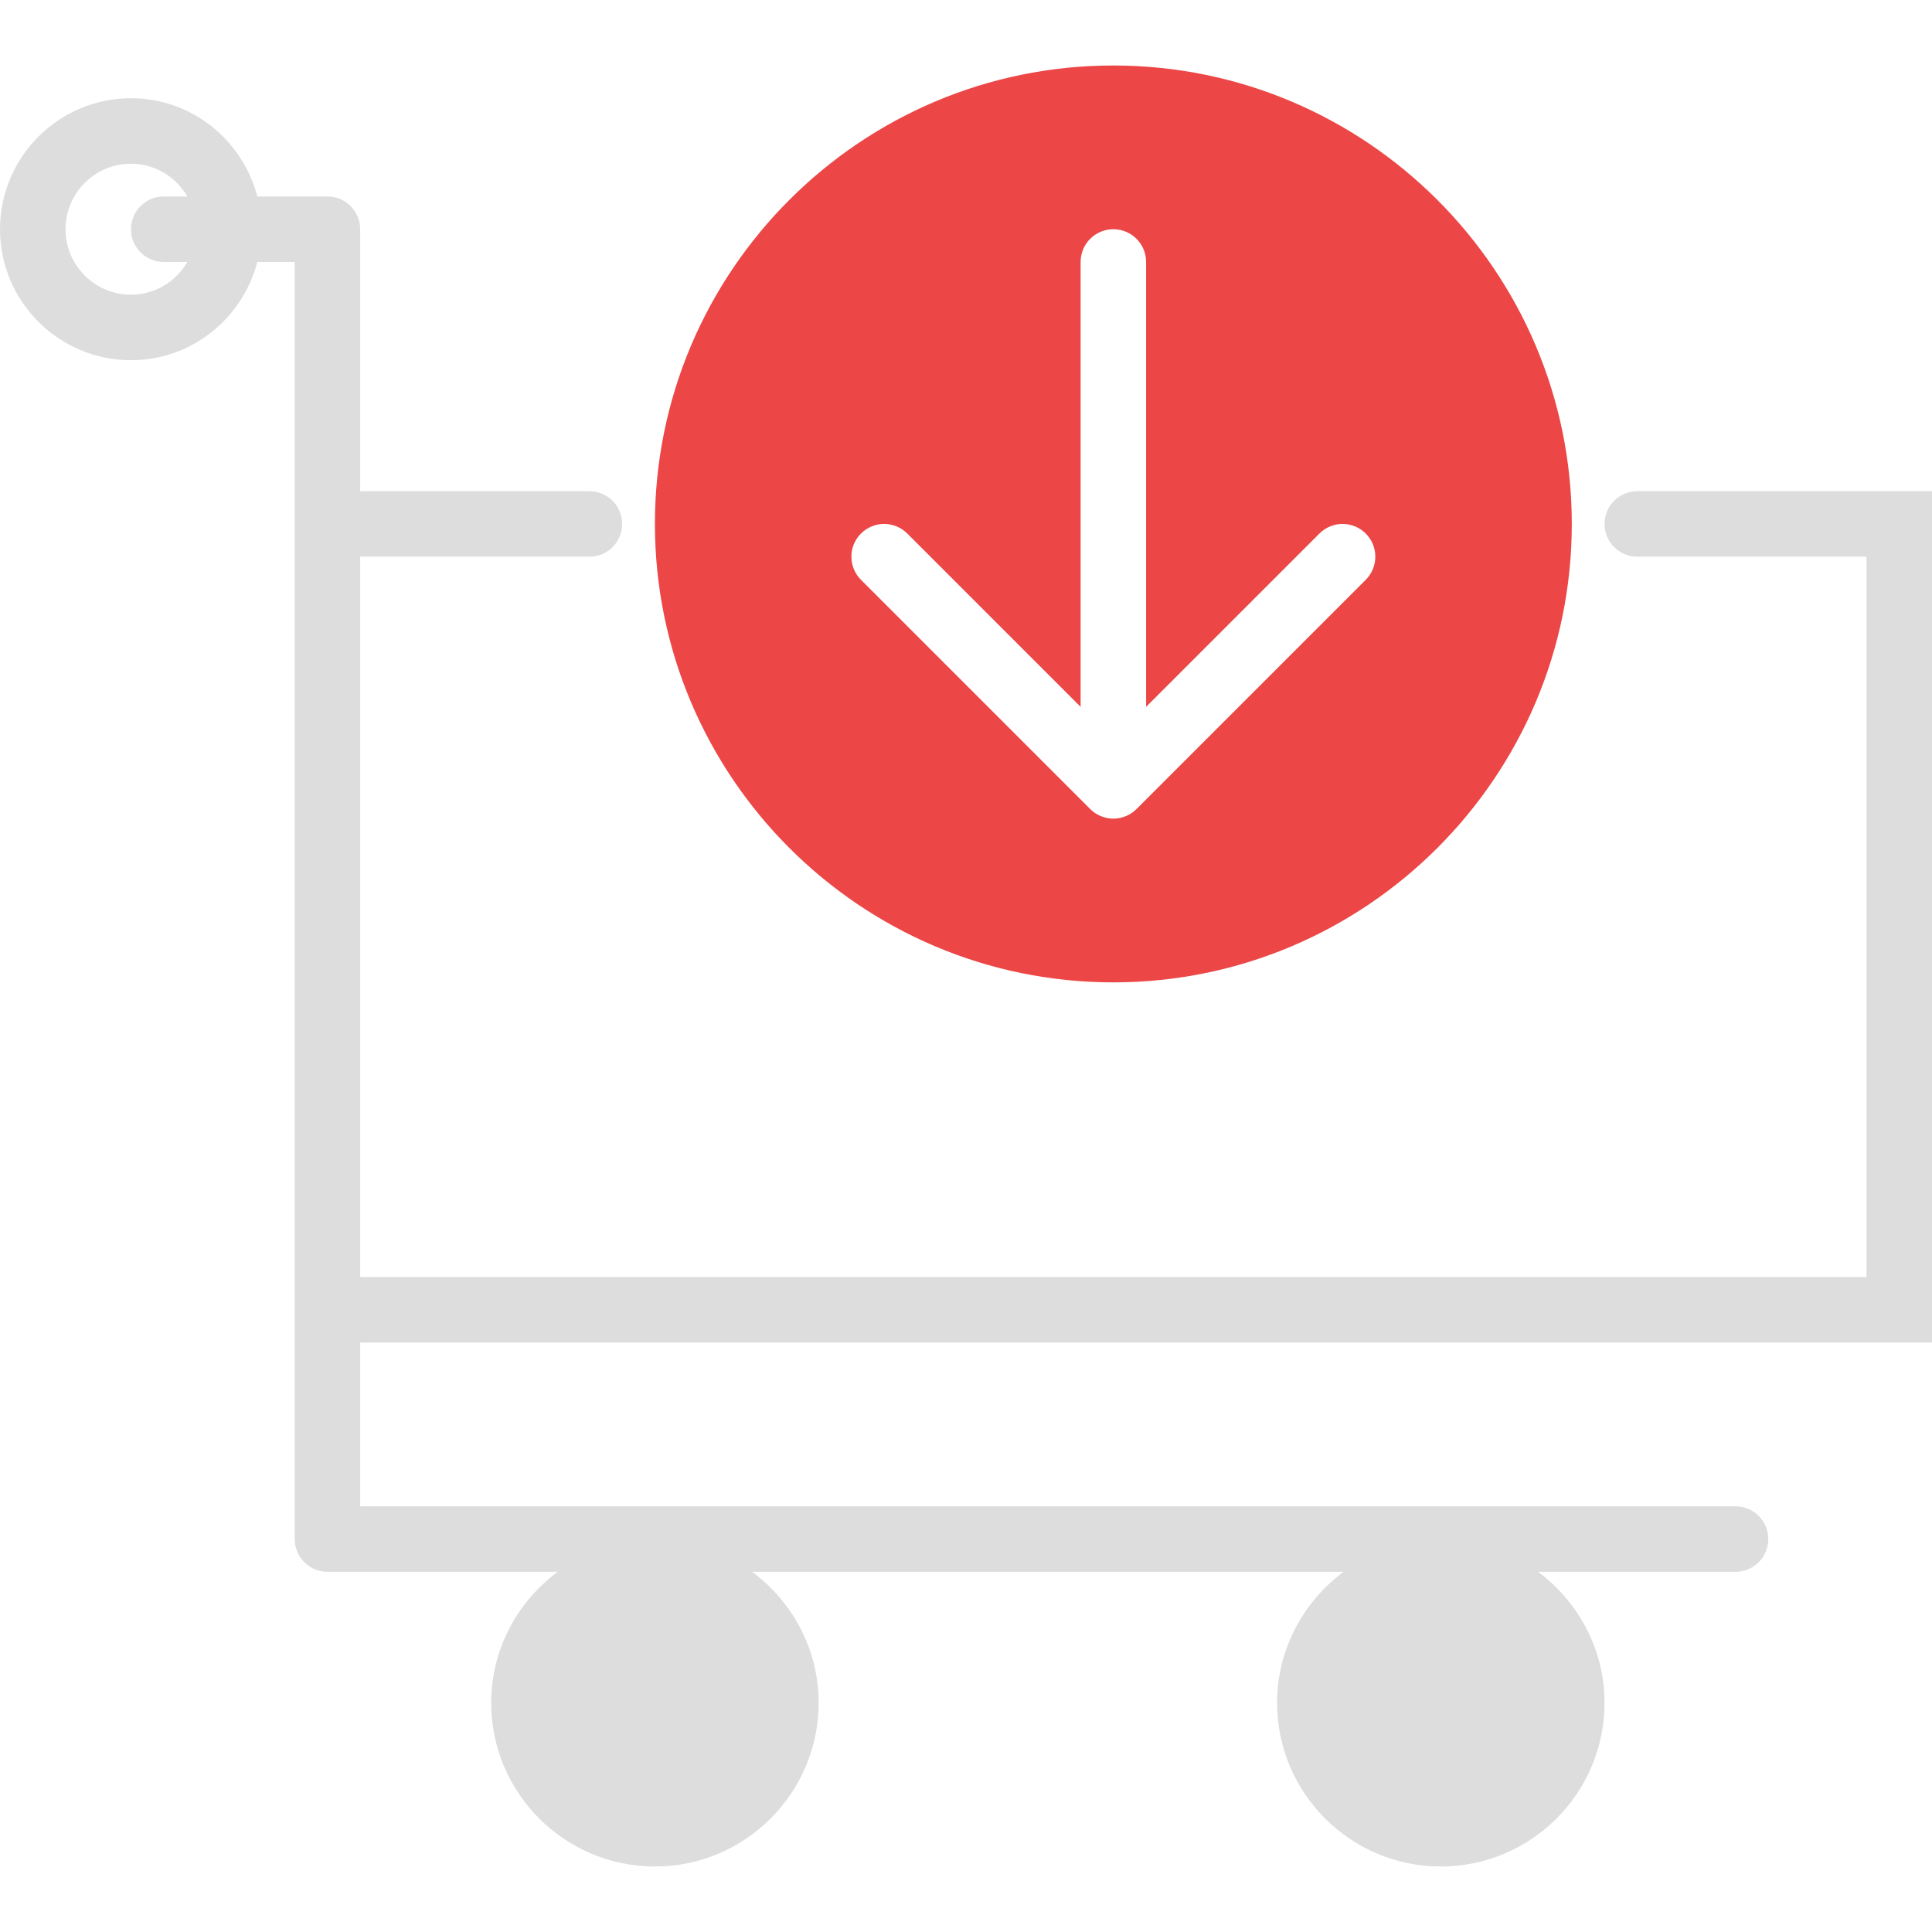 <?xml version="1.0" encoding="iso-8859-1"?>
<!-- Generator: Adobe Illustrator 18.0.0, SVG Export Plug-In . SVG Version: 6.00 Build 0)  -->
<!DOCTYPE svg PUBLIC "-//W3C//DTD SVG 1.1//EN" "http://www.w3.org/Graphics/SVG/1.1/DTD/svg11.dtd">
<svg fill="#ddd" version="1.1" id="Capa_1" xmlns="http://www.w3.org/2000/svg" xmlns:xlink="http://www.w3.org/1999/xlink" x="0px" y="0px"
	 viewBox="0 0 59 59" style="enable-background:new 0 0 59 59;" xml:space="preserve">
<g>
	<path d="M50,15c-0.552,0-1,0.447-1,1s0.448,1,1,1h7v22H11V17h7c0.552,0,1-0.447,1-1s-0.448-1-1-1h-7V7c0-0.553-0.448-1-1-1H7.858
		C7.411,4.28,5.858,3,4,3C1.794,3,0,4.794,0,7s1.794,4,4,4c1.858,0,3.411-1.28,3.858-3H9v7v1v24v1v6c0,0.553,0.448,1,1,1h7.031
		C15.806,48.912,15,50.359,15,52c0,2.757,2.243,5,5,5s5-2.243,5-5c0-1.641-0.806-3.088-2.031-4h18.062
		C39.806,48.912,39,50.359,39,52c0,2.757,2.243,5,5,5s5-2.243,5-5c0-1.641-0.806-3.088-2.031-4H53c0.552,0,1-0.447,1-1s-0.448-1-1-1
		H11v-5h48v-1V16v-1H50z M4,9C2.897,9,2,8.103,2,7s0.897-2,2-2c0.737,0,1.375,0.405,1.722,1H5C4.448,6,4,6.447,4,7s0.448,1,1,1
		h0.722C5.375,8.595,4.737,9,4,9z"/>
	<path fill="#EC4646" d="M34,2c-7.72,0-14,6.28-14,14s6.28,14,14,14s14-6.28,14-14S41.72,2,34,2z M41.707,17.707l-6.999,6.999
		c-0.092,0.093-0.203,0.166-0.326,0.217C34.26,24.973,34.13,25,34,25s-0.26-0.027-0.382-0.077c-0.123-0.051-0.233-0.124-0.326-0.217
		l-6.999-6.999c-0.391-0.391-0.391-1.023,0-1.414s1.023-0.391,1.414,0L33,21.586V8c0-0.553,0.448-1,1-1s1,0.447,1,1v13.586
		l5.293-5.293c0.391-0.391,1.023-0.391,1.414,0S42.098,17.316,41.707,17.707z"/>
</g>
<g>
</g>
<g>
</g>
<g>
</g>
<g>
</g>
<g>
</g>
<g>
</g>
<g>
</g>
<g>
</g>
<g>
</g>
<g>
</g>
<g>
</g>
<g>
</g>
<g>
</g>
<g>
</g>
<g>
</g>
</svg>
